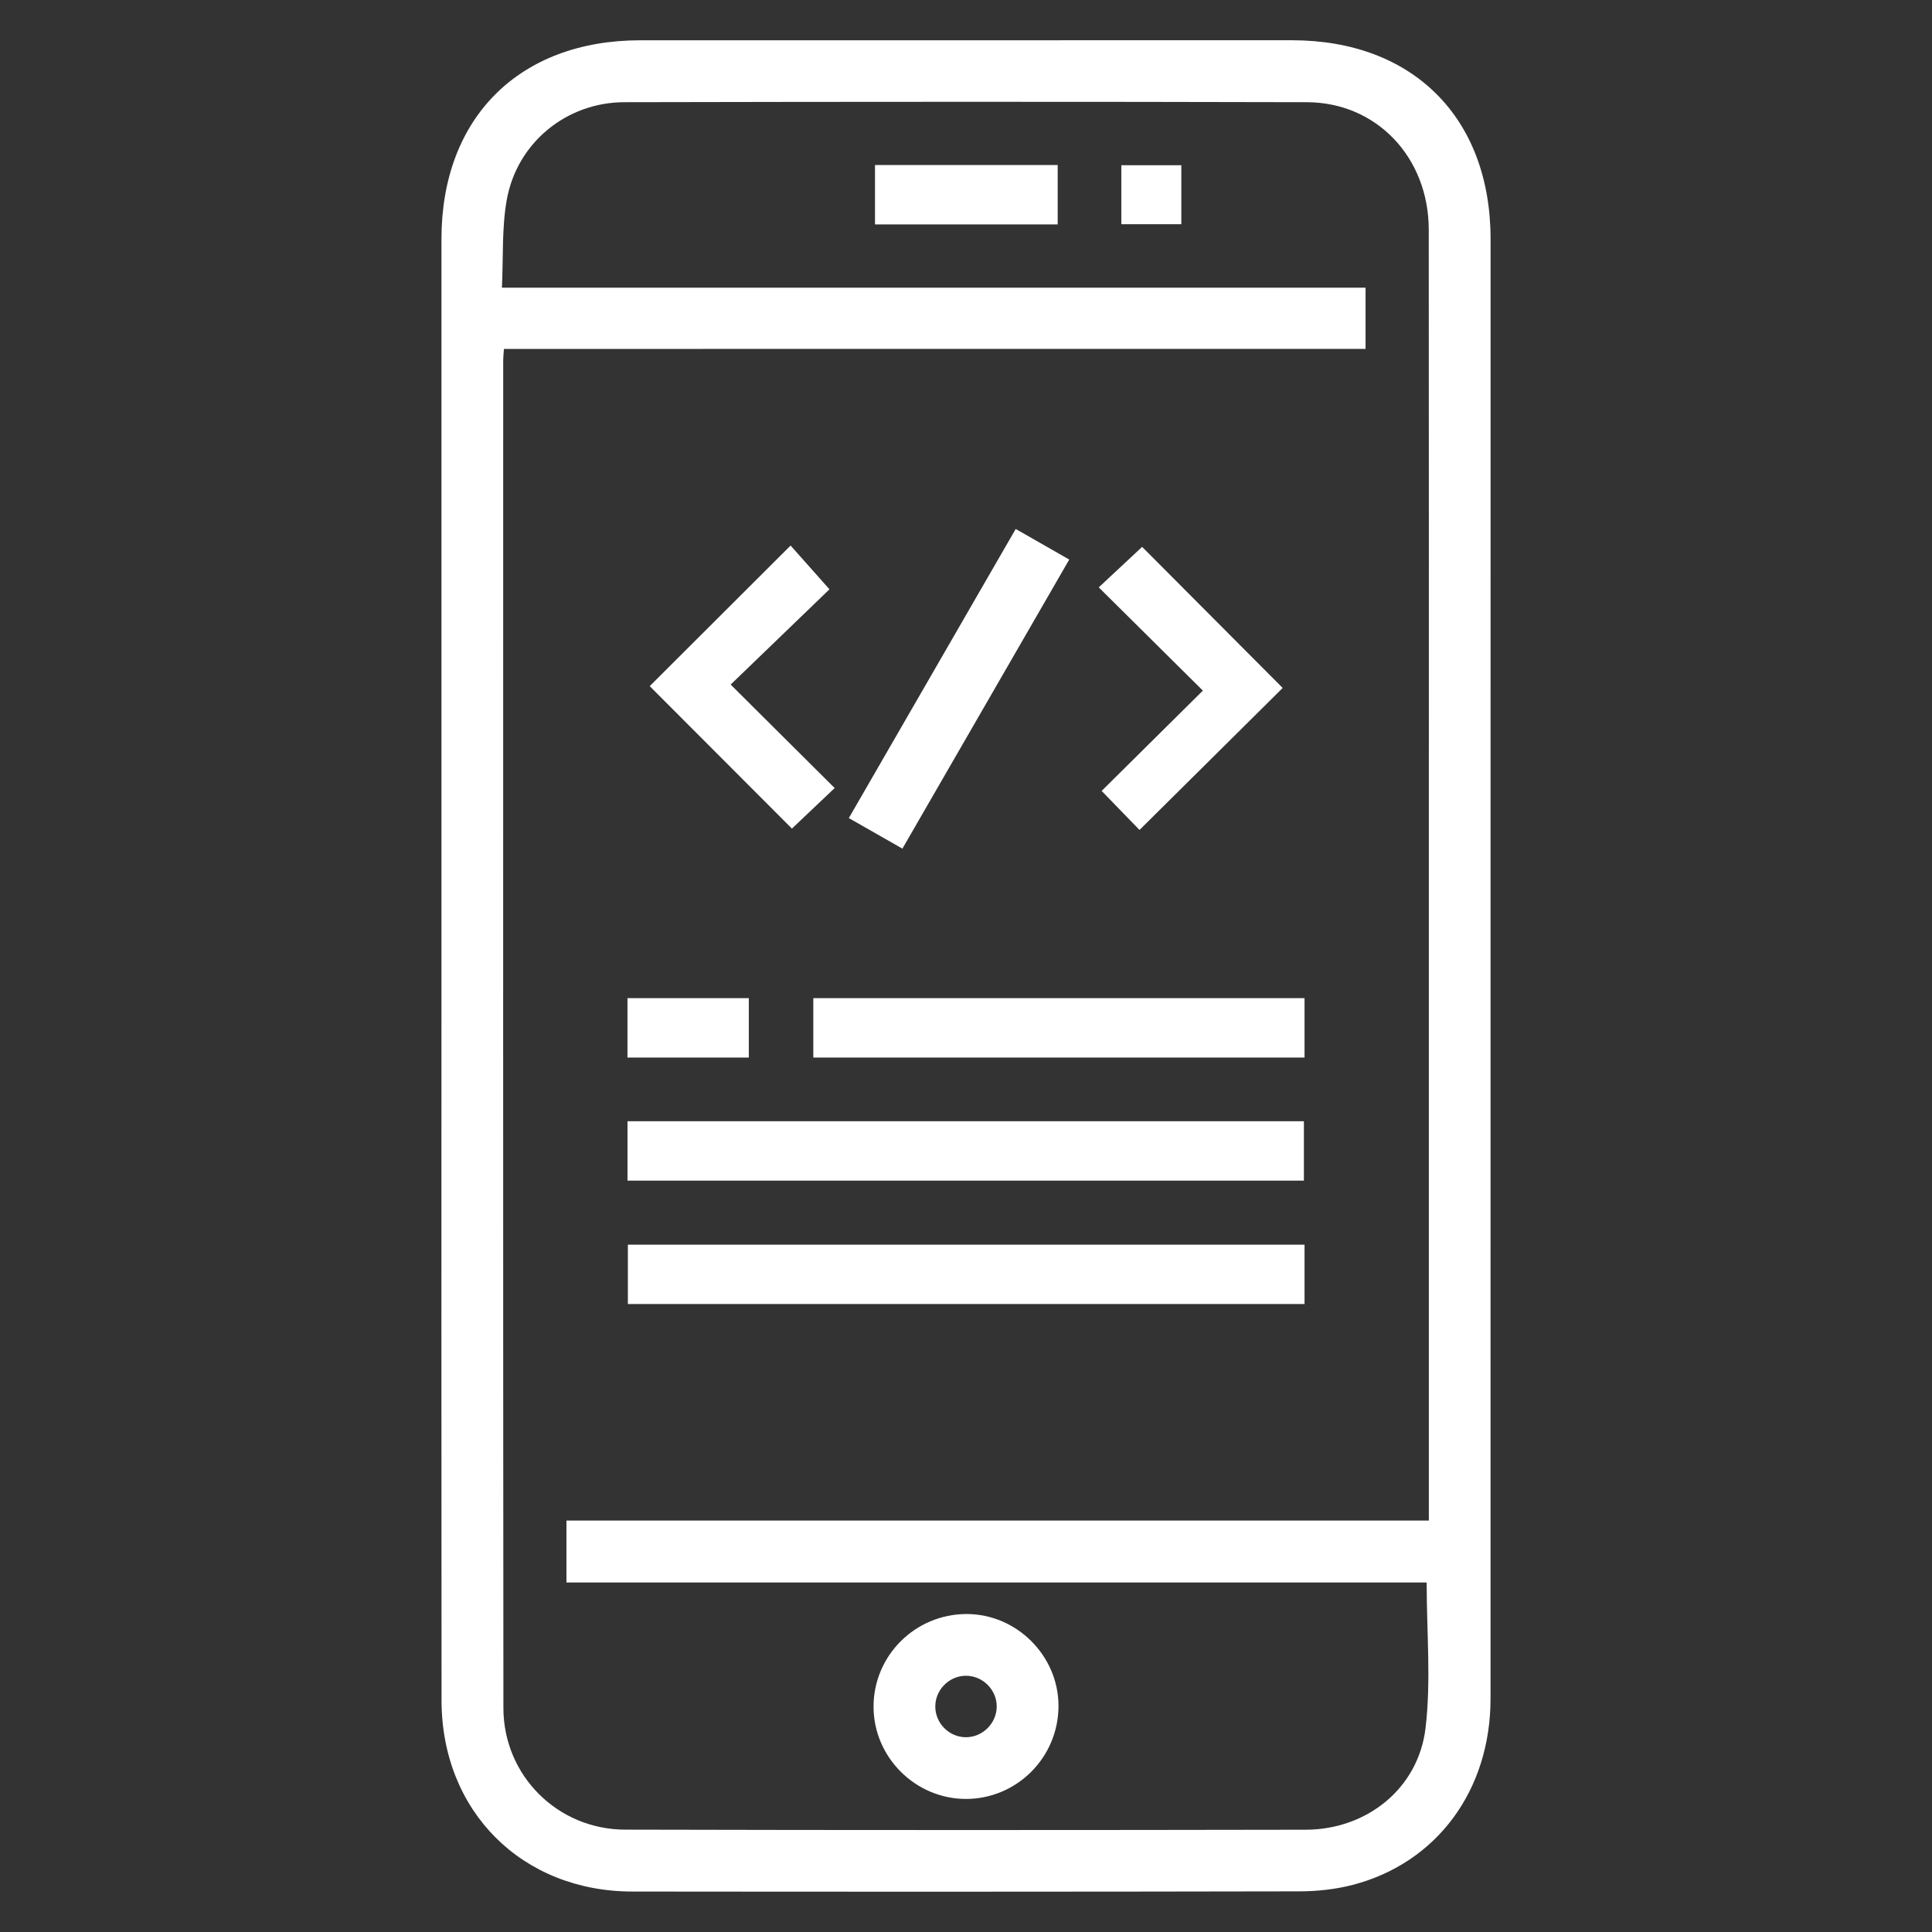 <?xml version="1.0" encoding="utf-8"?>
<!-- Generator: Adobe Illustrator 17.0.0, SVG Export Plug-In . SVG Version: 6.00 Build 0)  -->
<!DOCTYPE svg PUBLIC "-//W3C//DTD SVG 1.1//EN" "http://www.w3.org/Graphics/SVG/1.1/DTD/svg11.dtd">
<svg version="1.1" id="Layer_1" xmlns="http://www.w3.org/2000/svg" xmlns:xlink="http://www.w3.org/1999/xlink" x="0px" y="0px"
	 width="48px" height="48px" viewBox="0 0 48 48" enable-background="new 0 0 48 48" xml:space="preserve">
<rect x="0" y="0" width="48" height="48" fill="#333333" stroke="none"/>
<g>
	<path fill="#FFFFFF" d="M10.968,23.949c0-6.004,0-12.007,0-18.011c0-3.008,1.93-4.937,4.939-4.937C21.304,1,26.701,1,32.098,1
		c3.008,0,4.935,1.929,4.935,4.94c0.001,12.087,0.001,24.175-0.001,36.262c0,2.274-1.33,4.081-3.422,4.627
		c-0.427,0.111-0.882,0.16-1.324,0.161c-5.525,0.011-11.049,0.011-16.574,0.005c-2.749-0.003-4.74-1.998-4.742-4.749
		C10.964,36.148,10.968,30.048,10.968,23.949z M12.52,8.669c-0.008,0.127-0.018,0.203-0.018,0.28
		c0,11.162-0.005,22.324,0.005,33.486c0.001,1.676,1.345,3.018,3.023,3.022c5.637,0.014,11.274,0.012,16.911,0.002
		c1.512-0.003,2.796-1.02,2.976-2.524c0.14-1.173,0.028-2.377,0.028-3.619c-7.13,0-14.257,0-21.372,0c0-0.537,0-1.021,0-1.538
		c7.155,0,14.271,0,21.426,0c0-0.222,0-0.41,0-0.599c0-4.934,0-9.869,0-14.803c0-5.557,0.003-11.114-0.002-16.671
		c-0.002-1.792-1.294-3.161-3.028-3.166c-5.653-0.014-11.306-0.012-16.959,0c-1.44,0.003-2.668,1.012-2.92,2.428
		c-0.124,0.694-0.084,1.417-0.12,2.18c7.214,0,14.341,0,21.457,0c0,0.537,0,1.021,0,1.521C26.784,8.669,19.679,8.669,12.52,8.669z"
		/>
	<path fill="#FFFFFF" d="M15.59,29.333c0-0.507,0-0.979,0-1.476c5.603,0,11.185,0,16.805,0c0,0.474,0,0.958,0,1.476
		C26.813,29.333,21.221,29.333,15.59,29.333z"/>
	<path fill="#FFFFFF" d="M32.411,30.924c0,0.495,0,0.968,0,1.474c-5.596,0-11.188,0-16.812,0c0-0.481,0-0.965,0-1.474
		C21.192,30.924,26.773,30.924,32.411,30.924z"/>
	<path fill="#FFFFFF" d="M32.411,24.799c0,0.506,0,0.979,0,1.476c-4.07,0-8.118,0-12.205,0c0-0.473,0-0.958,0-1.476
		C24.254,24.799,28.313,24.799,32.411,24.799z"/>
	<path fill="#FFFFFF" d="M24.015,40.1c1.246,0,2.284,1.039,2.283,2.285c-0.001,1.278-1.039,2.315-2.311,2.309
		c-1.25-0.007-2.28-1.037-2.284-2.286C21.699,41.136,22.737,40.1,24.015,40.1z M23.996,43.161c0.411,0.001,0.758-0.338,0.767-0.749
		c0.01-0.429-0.355-0.79-0.784-0.778c-0.411,0.011-0.748,0.362-0.742,0.773C23.242,42.819,23.585,43.16,23.996,43.161z"/>
	<path fill="#FFFFFF" d="M16.142,17.047c1.134-1.132,2.306-2.301,3.5-3.493c0.303,0.341,0.625,0.704,0.966,1.087
		c-0.768,0.74-1.601,1.544-2.455,2.367c0.908,0.903,1.737,1.729,2.584,2.571c-0.412,0.391-0.757,0.717-1.062,1.007
		C18.509,19.418,17.323,18.23,16.142,17.047z"/>
	<path fill="#FFFFFF" d="M29.885,17.158c-0.923-0.915-1.745-1.73-2.587-2.565c0.39-0.364,0.745-0.695,1.078-1.006
		c1.162,1.166,2.339,2.348,3.492,3.505c-1.158,1.148-2.351,2.332-3.557,3.528c-0.288-0.297-0.619-0.638-0.941-0.97
		C28.184,18.844,29.005,18.03,29.885,17.158z"/>
	<path fill="#FFFFFF" d="M26.565,13.902c-1.385,2.399-2.752,4.768-4.145,7.182c-0.449-0.256-0.871-0.497-1.331-0.759
		c1.384-2.398,2.752-4.767,4.146-7.183C25.676,13.394,26.097,13.635,26.565,13.902z"/>
	<path fill="#FFFFFF" d="M26.278,4.1c0,0.507,0,0.979,0,1.476c-1.515,0-3.008,0-4.539,0c0-0.474,0-0.958,0-1.476
		C23.232,4.1,24.736,4.1,26.278,4.1z"/>
	<path fill="#FFFFFF" d="M15.589,26.274c0-0.497,0-0.969,0-1.475c0.998,0,1.991,0,3.015,0c0,0.483,0,0.966,0,1.475
		C17.609,26.274,16.627,26.274,15.589,26.274z"/>
	<path fill="#FFFFFF" d="M29.35,4.105c0,0.492,0,0.964,0,1.465c-0.499,0-0.982,0-1.491,0c0-0.483,0-0.955,0-1.465
		C28.331,4.105,28.815,4.105,29.35,4.105z"/>
</g>
</svg>
